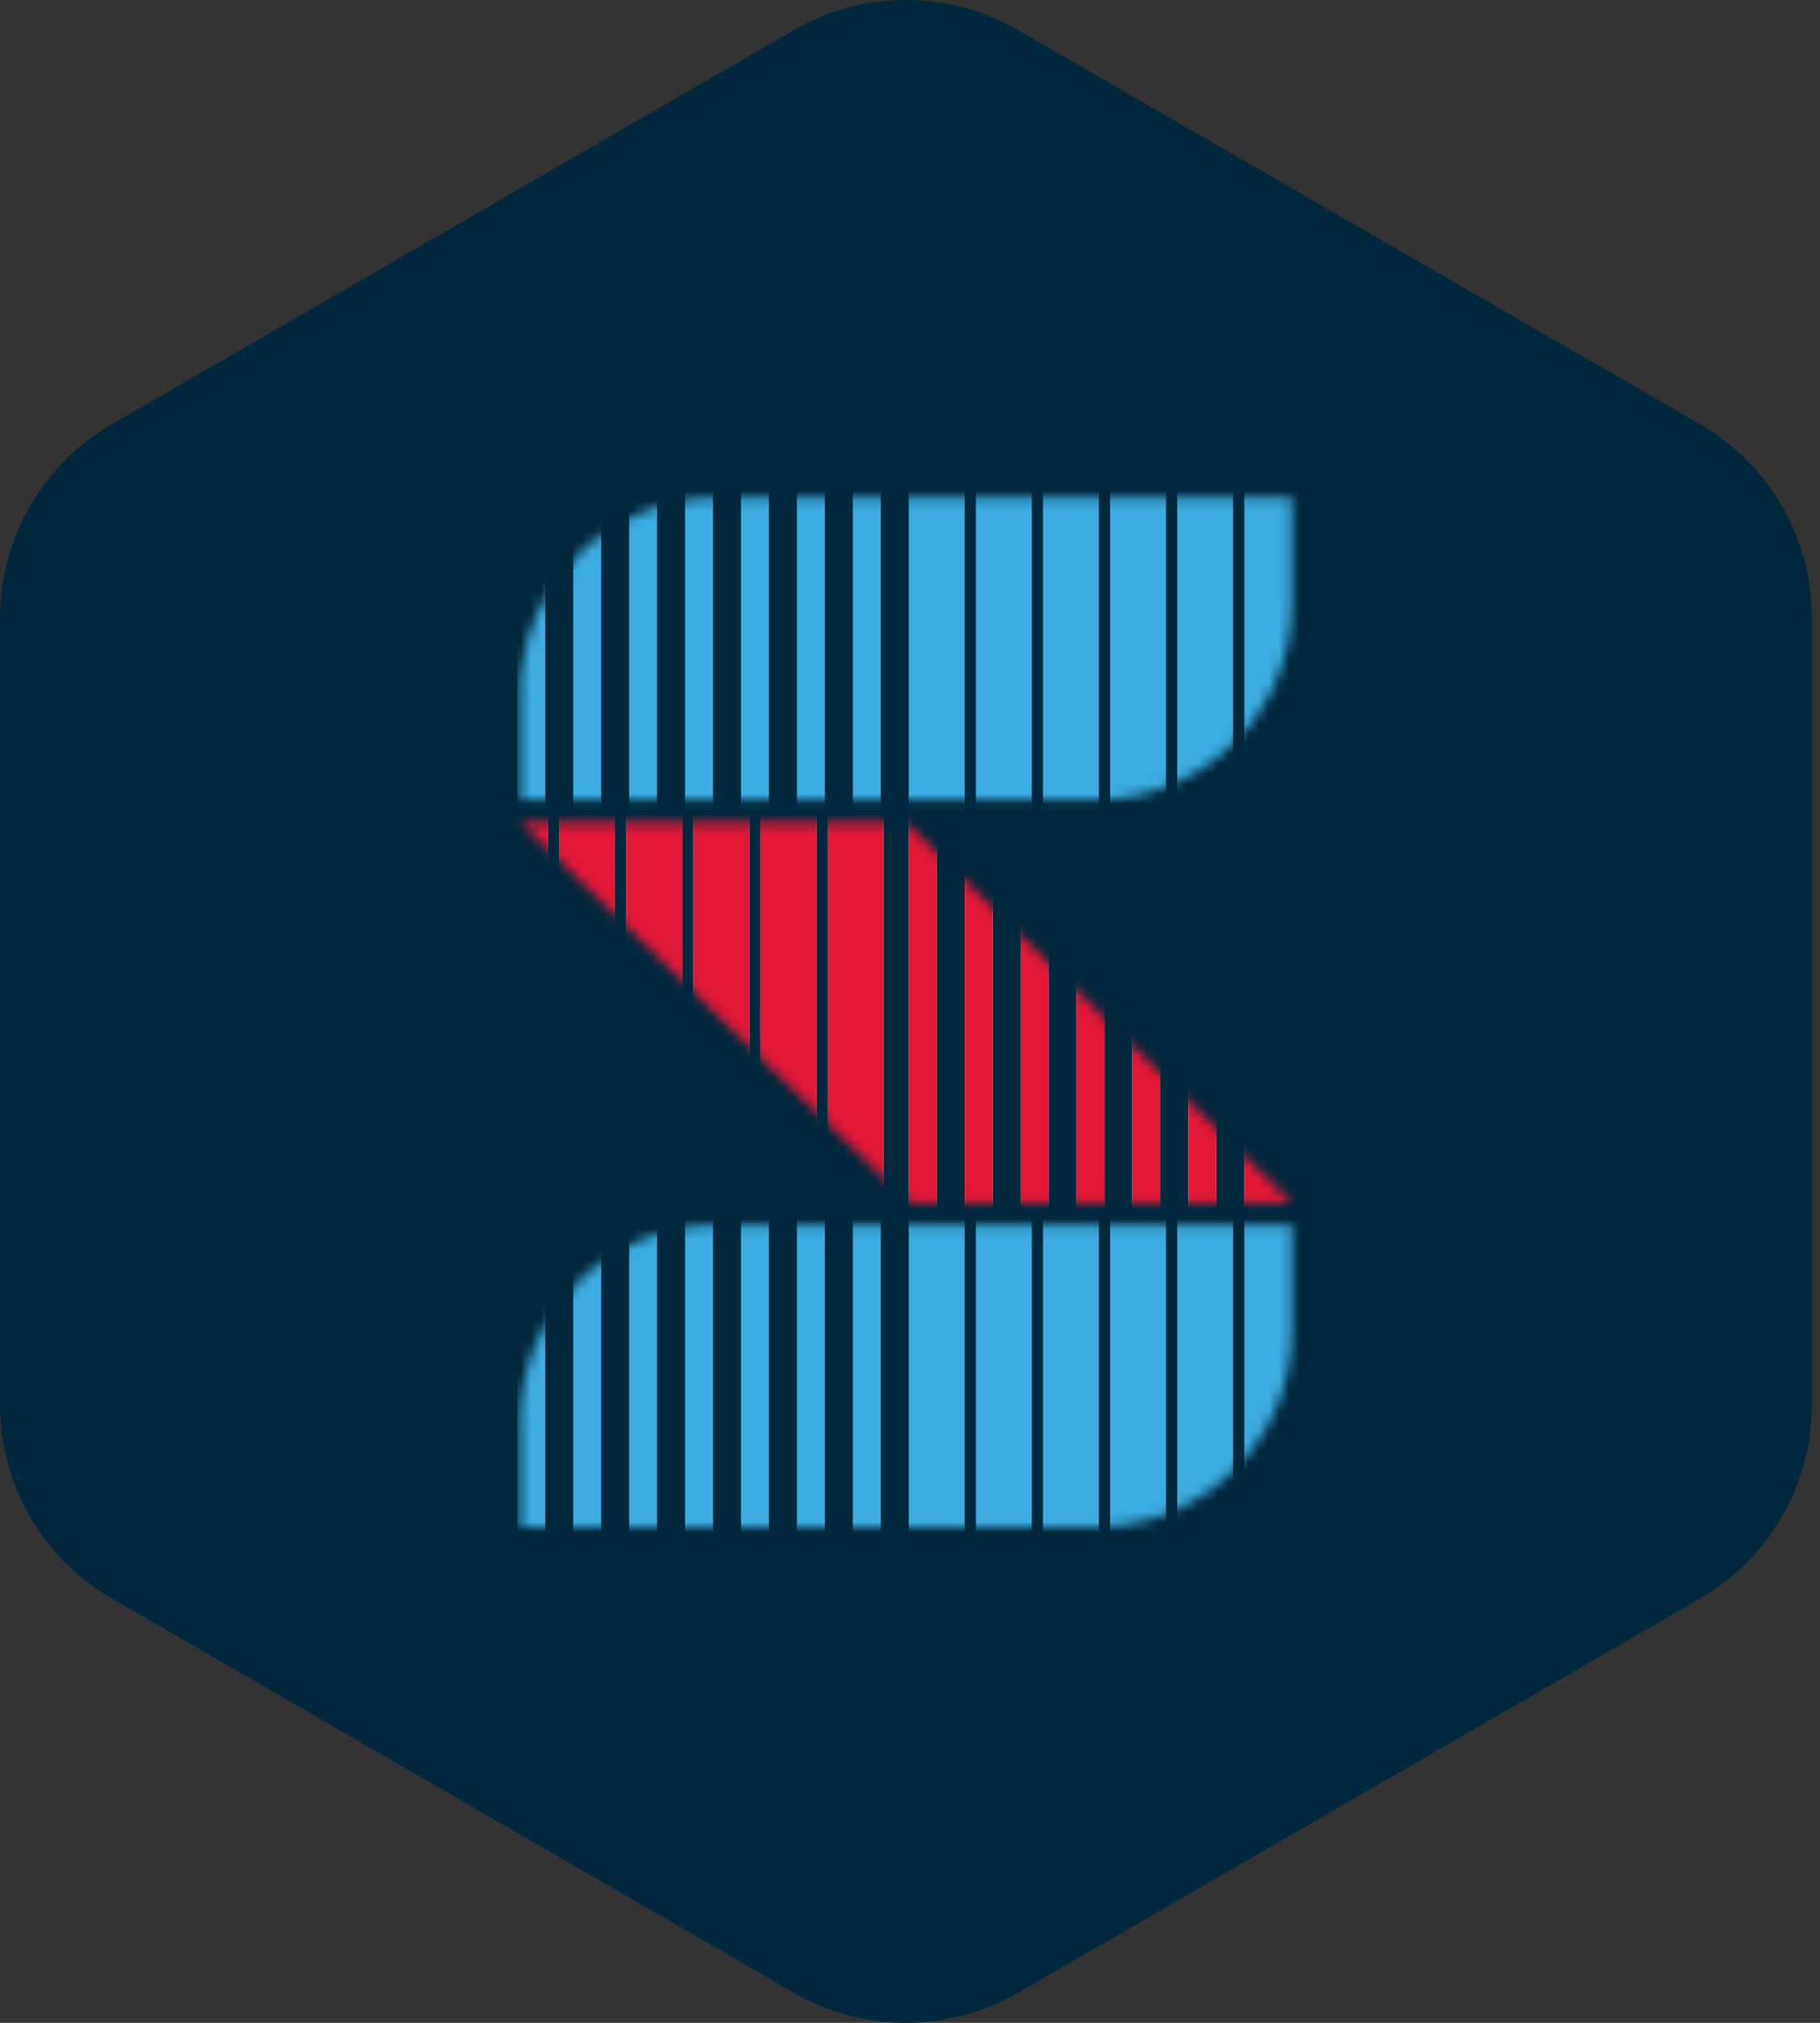 <svg width="180" height="200" viewBox="0 0 180 200" fill="none" xmlns="http://www.w3.org/2000/svg">
<rect x="0" y="0" width="180" height="200" fill="#333333" stroke="none"/>
<path d="M179.201 61.107C179.201 53.206 174.986 45.904 168.144 41.951L100.668 2.967C93.82 -0.989 85.381 -0.989 78.533 2.967L11.056 41.954C4.214 45.907 3.74492e-06 53.208 3.39953e-06 61.11L0 138.882C-3.45353e-07 146.783 4.213 154.084 11.054 158.037L78.531 197.031C85.38 200.989 93.821 200.989 100.67 197.031L168.146 158.039C174.987 154.086 179.201 146.785 179.201 138.884V61.107Z" fill="#01283C"/>
<mask id="mask0_57_1975" style="mask-type:alpha" maskUnits="userSpaceOnUse" x="51" y="49" width="77" height="31">
<path d="M127.764 49.227H70.822C60.116 49.227 51.438 57.905 51.438 68.611V79.093H108.379C119.085 79.093 127.764 70.415 127.764 59.709V49.227Z" fill="#C4C4C4"/>
</mask>
<g mask="url(#mask0_57_1975)">
<path d="M47.013 81.145L47.013 47.014M52.544 81.145L52.544 47.014M58.075 81.145L58.075 47.014M63.605 81.145L63.605 47.014M69.136 81.145L69.136 47.014M74.667 81.145L74.667 47.014M80.198 81.145L80.198 47.014M85.729 81.145V47.014" stroke="#3CABE0" stroke-width="2.765"/>
<path d="M92.643 81.145L92.643 47.014M99.28 81.145L99.28 47.014M105.917 81.145L105.917 47.014M112.554 81.145L112.554 47.014M119.191 81.145L119.191 47.014M125.828 81.145L125.828 47.014M132.465 81.145V47.014" stroke="#3CABE0" stroke-width="5.531"/>
</g>
<mask id="mask1_57_1975" style="mask-type:alpha" maskUnits="userSpaceOnUse" x="51" y="121" width="77" height="30">
<path d="M127.764 121.127H70.822C60.116 121.127 51.438 129.806 51.438 140.511V150.994H108.379C119.085 150.994 127.764 142.315 127.764 131.609V121.127Z" fill="#C4C4C4"/>
</mask>
<g mask="url(#mask1_57_1975)">
<path d="M47.013 153.046L47.013 118.914M52.544 153.046L52.544 118.914M58.075 153.046L58.075 118.914M63.605 153.046L63.605 118.914M69.136 153.046L69.136 118.914M74.667 153.046L74.667 118.914M80.198 153.046L80.198 118.914M85.729 153.046V118.914" stroke="#3CABE0" stroke-width="2.765"/>
<path d="M92.643 153.046L92.643 118.914M99.28 153.046L99.28 118.914M105.917 153.046L105.917 118.914M112.554 153.046L112.554 118.914M119.191 153.046L119.191 118.914M125.828 153.046L125.828 118.914M132.465 153.046V118.914" stroke="#3CABE0" stroke-width="5.531"/>
</g>
<mask id="mask2_57_1975" style="mask-type:alpha" maskUnits="userSpaceOnUse" x="51" y="81" width="77" height="38">
<path d="M51.438 81.305H89.601L127.764 118.915H89.877L51.438 81.305Z" fill="#C4C4C4"/>
</mask>
<g mask="url(#mask2_57_1975)">
<path d="M84.623 122.073V72.456M77.986 122.073L77.986 72.456M71.349 122.073L71.349 72.456M64.712 122.073L64.712 72.456M58.075 122.073L58.075 72.456M51.438 122.073L51.438 72.456M44.801 122.073L44.801 72.456" stroke="white" stroke-width="5.531"/>
<path d="M84.623 122.073V72.456M77.986 122.073L77.986 72.456M71.349 122.073L71.349 72.456M64.712 122.073L64.712 72.456M58.075 122.073L58.075 72.456M51.438 122.073L51.438 72.456M44.801 122.073L44.801 72.456" stroke="#E31837" stroke-width="5.531"/>
<path d="M126.657 122.233L126.657 72.456M124.445 122.233L124.445 72.456M118.914 122.234L118.914 72.616M113.383 122.234L113.383 72.616M107.852 122.234L107.852 72.616M102.322 122.234L102.322 72.616M96.791 122.234L96.791 72.616M91.26 122.234L91.26 72.616" stroke="white" stroke-width="2.765"/>
<path d="M126.657 122.233L126.657 72.456M124.445 122.233L124.445 72.456M118.914 122.234L118.914 72.616M113.383 122.234L113.383 72.616M107.852 122.234L107.852 72.616M102.322 122.234L102.322 72.616M96.791 122.234L96.791 72.616M91.26 122.234L91.26 72.616" stroke="#E31837" stroke-width="2.765"/>
</g>
</svg>
